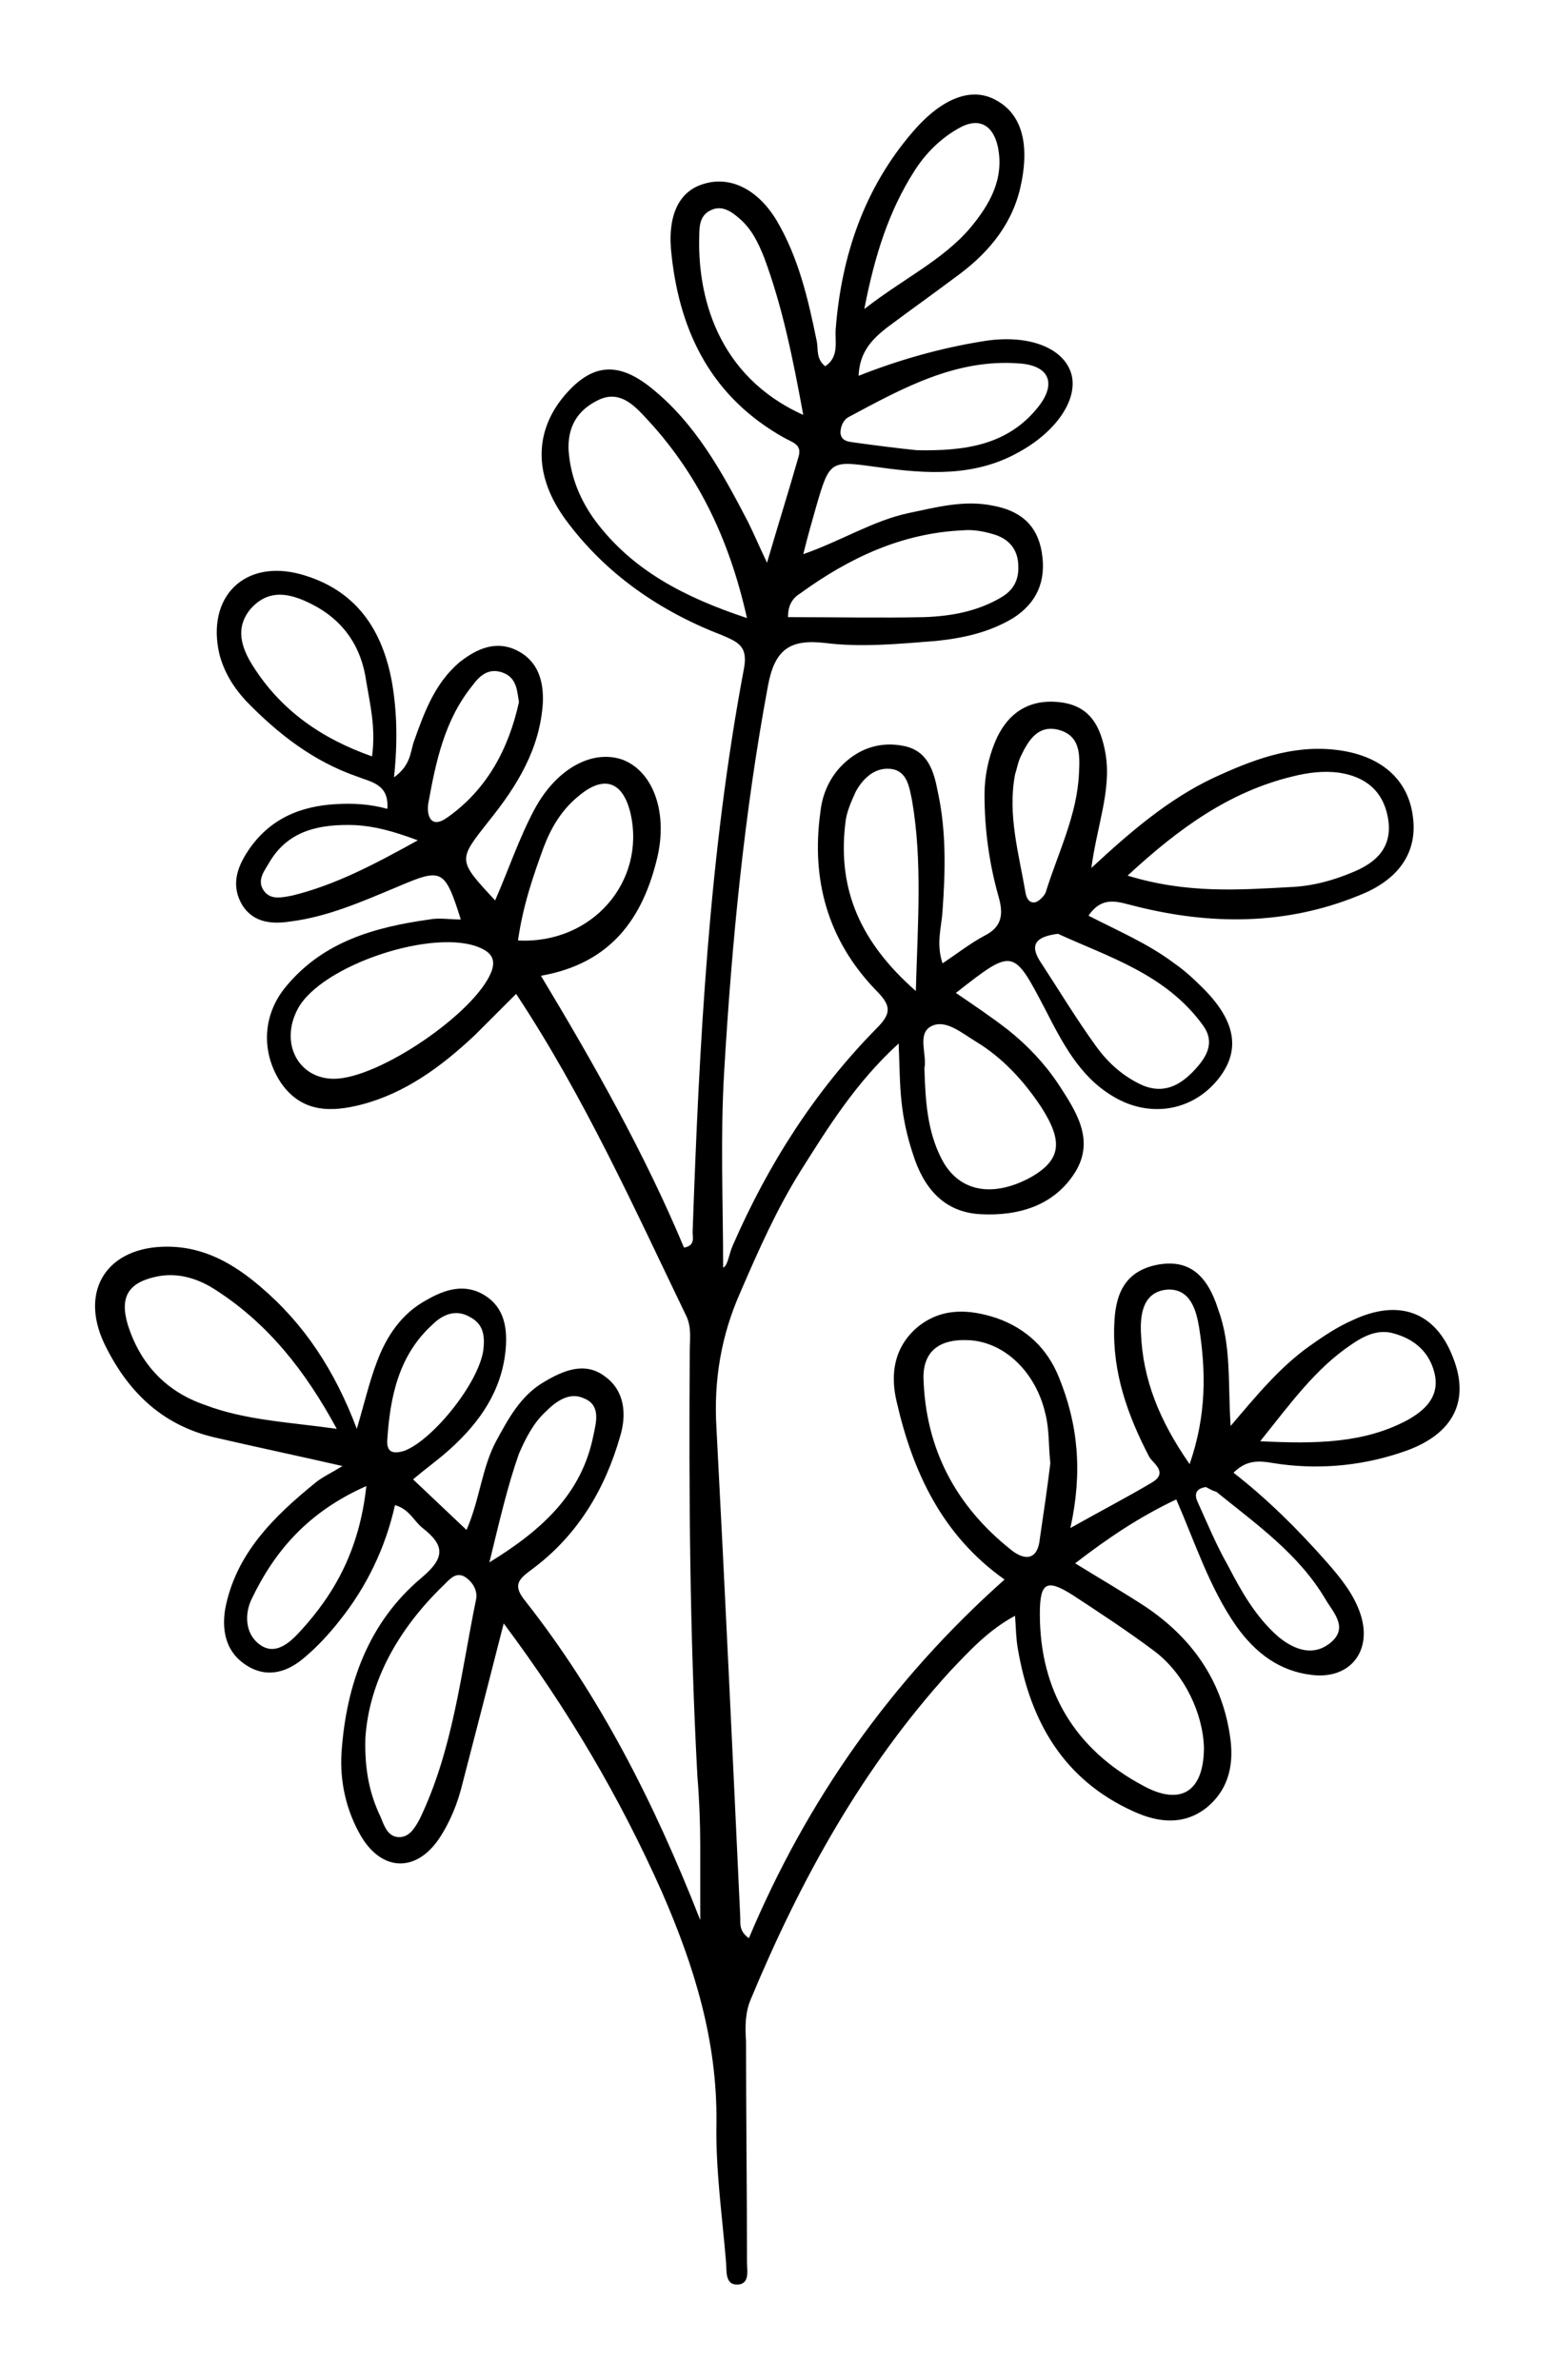 <?xml version="1.0" encoding="utf-8"?>
<!-- Generator: Adobe Illustrator 25.3.0, SVG Export Plug-In . SVG Version: 6.00 Build 0)  -->
<svg version="1.1" id="Layer_1" xmlns="http://www.w3.org/2000/svg" xmlns:xlink="http://www.w3.org/1999/xlink" x="0px" y="0px"
	 viewBox="0 0 163 249.5" style="enable-background:new 0 0 163 249.5;" xml:space="preserve">
<path d="M129,149.5c2.8-3.3,5.2-6.2,8.3-8.4c1.4-1,2.9-2,4.5-2.7c4.9-2.3,8.7-0.8,10.5,3.9c1.8,4.5,0.1,8-4.9,9.8
	c-4.2,1.5-8.7,2-13.2,1.4c-1.6-0.2-3.2-0.8-4.9,0.9c3.6,2.8,6.8,6,9.8,9.4c1.4,1.6,2.8,3.3,3.5,5.4c1.3,3.9-1.1,6.9-5.1,6.4
	c-3.4-0.4-5.9-2.3-7.9-5.1c-2.8-4-4.3-8.7-6.3-13.3c-3.8,1.8-7.1,4-10.6,6.7c2.6,1.6,5,3,7.3,4.5c4.8,3.2,8,7.6,8.9,13.4
	c0.5,3,0,5.7-2.4,7.7c-2.4,1.9-5.1,1.6-7.7,0.4c-7.3-3.3-10.8-9.4-12.1-17c-0.2-1.1-0.2-2.1-0.3-3.5c-2.8,1.5-4.8,3.7-6.8,5.8
	c-9.2,10.1-15.7,21.9-20.9,34.4c-0.6,1.4-0.6,2.9-0.5,4.4c0,7.7,0.1,15.4,0.1,23.1c0,0.9,0.3,2.2-0.8,2.4c-1.6,0.2-1.3-1.5-1.4-2.4
	c-0.4-4.8-1.1-9.7-1-14.5c0.1-8.6-2.3-16.4-5.7-24.2c-4.4-9.9-9.8-19.1-16.6-28.2c-1.5,5.9-2.9,11.3-4.3,16.7
	c-0.5,2.1-1.3,4.1-2.5,5.9c-2.4,3.5-5.9,3.4-8.1-0.2c-1.6-2.7-2.3-5.8-2.1-8.9c0.5-7.1,2.8-13.6,8.4-18.3c2.5-2.1,2.4-3.4,0.1-5.2
	c-0.9-0.7-1.4-2-2.9-2.4c-1,4.5-3,8.6-5.8,12.1c-1.1,1.4-2.3,2.7-3.6,3.8c-1.7,1.5-3.8,2.3-6,1c-2.2-1.3-2.8-3.5-2.4-6
	c1.1-5.8,5.1-9.7,9.4-13.2c0.7-0.6,1.6-1,2.9-1.8c-4.8-1.1-9.1-2-13.4-3c-5.6-1.3-9.2-4.9-11.6-9.9c-2.6-5.6,0.4-10.1,6.6-10.1
	c3.9,0,7,1.8,9.8,4.2c4.6,3.9,7.8,8.8,10.1,14.9c0.8-2.7,1.3-4.9,2.1-7c1-2.7,2.6-5.1,5.2-6.5c1.9-1.1,4-1.8,6.1-0.5
	c2.1,1.3,2.4,3.5,2.2,5.7c-0.4,4.3-2.7,7.6-5.8,10.4c-1.2,1.1-2.5,2-3.9,3.2c1.8,1.7,3.6,3.4,5.6,5.3c1.4-3.2,1.6-6.5,3.1-9.3
	c1.3-2.4,2.6-4.8,5-6.2c2-1.2,4.3-2.2,6.4-0.6c2.1,1.5,2.3,4,1.6,6.3c-1.6,5.6-4.5,10.4-9.2,13.9c-1.5,1.1-2.1,1.7-0.7,3.4
	c7.7,9.8,13.4,20.9,18.3,33.4c0-3.3,0-5.5,0-7.8c0-2.4-0.1-4.9-0.3-7.3c-0.8-14.8-0.9-29.7-0.8-44.5c0-1.2,0.2-2.4-0.3-3.6
	c-5.5-11.4-10.7-23-17.9-33.9c-1.5,1.5-2.9,2.9-4.3,4.3c-3.5,3.3-7.3,6.1-11.9,7.3c-3.1,0.8-6.2,0.9-8.4-2.2
	c-2.1-3.1-2.1-7.1,0.5-10.2c3.9-4.7,9.3-6.2,15-7c1-0.2,2.1,0,3.3,0c-1.7-5.4-2-5.4-6.7-3.4c-3.6,1.5-7.2,3.1-11.1,3.6
	c-1.9,0.3-3.9,0.2-5.1-1.7c-1.2-2-0.6-3.9,0.6-5.7c2.2-3.3,5.4-4.7,9.3-4.9c1.7-0.1,3.5,0,5.3,0.5c0.2-2.6-1.7-2.8-3.2-3.4
	c-4.6-1.6-8.3-4.5-11.6-7.9c-1.3-1.4-2.3-3-2.8-4.9c-1.4-6,2.6-10,8.5-8.4c5.8,1.6,8.6,5.8,9.6,11.4c0.5,3,0.6,6.1,0.2,9.9
	c1.8-1.3,1.7-2.7,2.1-3.8c1.1-3.1,2.2-6.1,4.8-8.3c1.8-1.4,3.8-2.3,6-1.2c2.2,1.1,2.8,3.2,2.7,5.5c-0.3,4.8-2.7,8.7-5.6,12.3
	c-3.3,4.2-3.4,4.1,0.6,8.4c1.4-3.2,2.5-6.5,4.1-9.5c2.4-4.5,6.3-6.4,9.4-5.2c3.1,1.3,4.6,5.5,3.5,10.2c-1.5,6.3-4.8,11.1-12.2,12.4
	c5.6,9.3,10.9,18.7,15,28.5c1.2-0.2,0.9-1.1,0.9-1.6c0.7-19.8,1.7-39.6,5.4-59.2c0.4-2.3-0.7-2.7-2.3-3.4
	c-6.5-2.5-12.2-6.4-16.4-12.1c-3.3-4.5-3.3-9-0.4-12.7c2.9-3.6,5.7-4.1,9.4-1.1c4.6,3.7,7.4,8.8,10.1,14c0.6,1.2,1.1,2.4,2,4.3
	c1.2-4.1,2.3-7.6,3.3-11.1c0.4-1.3-0.6-1.5-1.5-2c-7.5-4.2-10.9-10.9-11.8-19.1c-0.5-4.1,0.7-6.7,3.3-7.5c2.8-0.9,5.7,0.5,7.7,3.8
	c2.3,3.9,3.3,8.2,4.2,12.6c0.2,0.9-0.1,1.9,0.9,2.7c1.5-1,1-2.6,1.1-3.9c0.6-7.7,3-14.8,8.1-20.7c3.1-3.6,6.2-4.7,8.7-3.3
	c2.8,1.5,3.6,4.8,2.5,9.4c-1,4-3.6,6.9-6.8,9.2c-2.4,1.8-4.8,3.5-7.2,5.3c-1.5,1.2-2.8,2.5-2.9,5c4.3-1.7,8.6-2.9,12.9-3.6
	c4.6-0.8,8.3,0.5,9.3,3.1c1,2.6-1.2,6.2-5.4,8.5c-4.6,2.6-9.6,2.3-14.6,1.6c-5.2-0.7-5.2-0.9-6.7,4.3c-0.4,1.4-0.8,2.8-1.3,4.8
	c4-1.4,7.3-3.5,11-4.3c2.9-0.6,5.8-1.4,8.8-0.8c2.8,0.5,4.7,1.9,5.2,4.9c0.5,3-0.5,5.3-3,6.9c-2.5,1.5-5.2,2.1-8.1,2.4
	c-3.9,0.3-7.8,0.7-11.7,0.2c-3.6-0.4-5.2,0.7-5.9,4.5c-2.5,13.4-3.8,27-4.6,40.6c-0.4,6.8-0.1,13.7-0.1,20.4c0.5-0.2,0.6-1.4,1-2.3
	c3.7-8.5,8.6-16.2,15.1-22.8c1.6-1.6,1.5-2.4-0.1-4C86.8,98.6,85,92.3,86,85.1c0.2-1.8,0.9-3.4,2.1-4.7c1.8-1.9,4.1-2.7,6.6-2.2
	c2.6,0.5,3.2,2.7,3.6,4.8c0.9,4.1,0.8,8.3,0.5,12.5c-0.1,1.7-0.7,3.4,0,5.5c1.5-1,2.9-2.1,4.4-2.9c1.8-0.9,2-2.2,1.5-4
	c-1-3.5-1.5-7.1-1.5-10.8c0-1.9,0.4-3.8,1.1-5.5c1.2-2.9,3.4-4.5,6.6-4.2c3.4,0.3,4.5,2.6,5,5.5c0.6,3.8-0.9,7.4-1.5,11.9
	c4.2-3.9,8.1-7.2,12.7-9.4c4.1-1.9,8.2-3.5,12.8-3c4.7,0.5,7.7,3,8.2,7c0.5,3.6-1.3,6.6-5.7,8.3c-7.6,3.1-15.5,3.1-23.4,1.1
	c-1.7-0.4-3.4-1.2-4.9,1c3.1,1.6,6.2,2.9,9,5c1,0.7,1.9,1.5,2.8,2.4c3.6,3.5,4.2,6.6,1.9,9.6c-2.7,3.5-7.3,4.3-11.2,1.9
	c-3.5-2.1-5.3-5.7-7.1-9.2c-3.3-6.3-3.3-6.3-9.3-1.6c1.9,1.3,3.7,2.5,5.5,3.9c2,1.6,3.8,3.5,5.2,5.6c1.9,2.9,3.9,5.9,1.8,9.3
	c-2.2,3.5-5.9,4.6-9.9,4.4c-3.9-0.2-6-2.8-7.1-6.3c-0.6-1.8-1-3.6-1.2-5.5c-0.2-1.8-0.2-3.7-0.3-6.1c-4.5,4.1-7.4,8.8-10.3,13.4
	c-2.5,4-4.4,8.3-6.3,12.7c-2,4.5-2.8,9.2-2.5,14.2c0.9,17.1,1.7,34.2,2.5,51.4c0,0.6-0.1,1.4,0.9,2.1c6.1-14.5,14.9-27,26.8-37.6
	C98.8,161,95.7,154.4,94,147c-0.7-2.9-0.3-5.7,2.1-7.8c2.5-2.1,5.4-2,8.4-1c3.1,1.1,5.3,3.2,6.5,6.2c2,4.9,2.5,9.9,1.2,15.8
	c3.2-1.8,5.9-3.2,8.6-4.8c1.6-1,0.2-1.9-0.3-2.6c-2.3-4.4-3.9-8.9-3.7-13.9c0.1-3.1,1-5.6,4.5-6.3c3.2-0.6,5.2,0.9,6.4,4.7
	C129.1,141.1,128.7,145.1,129,149.5z M118.2,91.8c6.2,1.9,11.6,1.5,17.1,1.2c2.3-0.1,4.5-0.7,6.6-1.6c2.4-1,4.1-2.6,3.6-5.6
	c-0.5-2.9-2.4-4.4-5.2-4.8c-1.6-0.2-3.2,0-4.8,0.4C128.9,83,123.6,86.8,118.2,91.8z M126.2,183.2c-0.1-3.5-2-7.7-5.2-10.1
	c-2.8-2.1-5.7-4-8.6-5.9c-2.7-1.7-3.4-1.3-3.4,2c0,8.1,3.7,14.2,10.8,18C123.8,189.4,126.2,187.8,126.2,183.2z M78.3,64.8
	c-1.9-8.5-5.3-15.4-10.8-21.2c-1.3-1.4-2.8-2.7-4.9-1.6c-2.2,1.1-3.1,2.9-3,5.2c0.2,2.8,1.2,5.2,2.8,7.4
	C66.3,59.8,71.7,62.6,78.3,64.8z M110.1,153.4c-0.2-1.8-0.1-3.5-0.5-5.1c-1-4.5-4.4-7.7-8.2-7.8c-2.6-0.1-4.6,0.9-4.6,3.9
	c0.2,7.5,3.4,13.5,9.2,18.1c1.5,1.2,2.8,1,3-1.2C109.4,158.6,109.8,155.9,110.1,153.4z M35.3,149.8c-3.3-6.1-7.2-11-12.6-14.5
	c-1.8-1.2-3.9-1.9-6.1-1.5c-3.1,0.6-4.1,2.1-3.2,5.1c1.3,4.1,4,7,8.1,8.4C25.7,148.9,30.3,149.1,35.3,149.8z M35,113.1
	c4.7,0,14.8-6.9,16.5-11.2c0.5-1.3,0-2-1.1-2.5c-4.8-2.2-16.8,1.8-19.2,6.4C29.3,109.4,31.3,113.1,35,113.1z M38.3,182.2
	c-0.1,3.5,0.5,6,1.6,8.3c0.4,1,0.8,2.2,2.1,2.1c1-0.1,1.5-1,2-1.9c3.5-7.3,4.3-15.2,5.9-23c0.2-1-0.4-1.9-1.2-2.4
	c-0.9-0.5-1.5,0.2-2.1,0.8C41.7,170.8,38.7,176.3,38.3,182.2z M96.9,112c0.1,3.4,0.3,6.6,1.8,9.5c1.8,3.5,5.4,4.1,9.4,1.9
	c3.1-1.8,3.4-3.7,1-7.4c-1.8-2.7-4-5.1-6.8-6.8c-1.5-0.9-3.2-2.4-4.7-1.6C96.1,108.4,97.2,110.6,96.9,112z M82.6,64.7
	c4.9,0,9.6,0.1,14.3,0c2.8-0.1,5.6-0.6,8.1-2.1c1.5-0.9,1.9-2.2,1.7-3.8c-0.2-1.5-1.2-2.4-2.6-2.8c-1-0.3-2.1-0.5-3.2-0.4
	c-6.4,0.3-11.9,2.9-17,6.6C83.1,62.7,82.6,63.4,82.6,64.7z M110.9,97.9c-2.4,0.3-3,1.2-1.8,3c1.9,2.9,3.7,5.9,5.8,8.8
	c1.3,1.8,2.9,3.2,4.9,4.1c2.2,0.9,3.9,0,5.4-1.6c1.3-1.4,2.2-2.9,0.9-4.7C122.2,102.1,116.1,100.3,110.9,97.9z M39,79.3
	c0.4-3-0.2-5.4-0.6-7.8c-0.5-3.7-2.4-6.5-5.8-8.2c-2.2-1.1-4.4-1.6-6.3,0.5c-1.7,2-1,4.1,0.2,6C29.4,74.4,33.6,77.4,39,79.3z
	 M96.1,47.2c5,0.1,9.5-0.5,12.7-4.5c2-2.5,1.2-4.4-2-4.6c-6.6-0.5-12.2,2.6-17.8,5.6c-0.6,0.3-0.9,1-0.9,1.7c0.1,0.9,0.9,0.9,1.5,1
	C91.8,46.7,94.1,47,96.1,47.2z M132.1,151.1c5.9,0.3,10.9,0.2,15.4-2.2c1.8-1,3.4-2.4,2.9-4.8c-0.5-2.3-2.1-3.7-4.3-4.3
	c-1.7-0.5-3.2,0.3-4.5,1.2C137.9,143.5,135.3,147.1,132.1,151.1z M96,103.9c0.2-7.2,0.7-13.6-0.4-20c-0.3-1.4-0.5-3.2-2.4-3.3
	c-1.6-0.1-2.8,1.1-3.5,2.4c-0.5,1.1-1,2.2-1.1,3.4C87.8,93.3,90.2,98.8,96,103.9z M90.6,32.4c4.1-3.2,8.2-5.1,11.1-8.5
	c2-2.4,3.6-5.1,2.9-8.5c-0.5-2.3-2-3.2-4.2-1.9c-1.9,1.1-3.4,2.6-4.6,4.5C93.2,22.1,91.7,26.7,90.6,32.4z M54.3,98.6
	c7.8,0.4,13.4-6.2,11.8-13.3c-0.8-3.4-2.8-4.1-5.5-1.8c-1.7,1.4-2.8,3.2-3.6,5.3C55.9,91.8,54.8,95,54.3,98.6z M84.2,43.5
	C83.1,37.5,82,32.1,80.1,27c-0.6-1.5-1.3-3-2.6-4.1c-0.8-0.7-1.8-1.4-2.9-0.9c-1.2,0.5-1.3,1.6-1.3,2.7
	C73.1,30.9,75.1,39.4,84.2,43.5z M126.4,155.9c-1.2,0.2-1.2,0.9-0.8,1.7c1,2.2,1.9,4.4,3.1,6.5c1.4,2.7,2.9,5.4,5.3,7.5
	c1.7,1.4,3.7,2.1,5.5,0.6c1.9-1.6,0.2-3.2-0.6-4.6c-2.8-4.7-7.2-7.8-11.4-11.2C127.1,156.3,126.8,156.1,126.4,155.9z M38.4,155.8
	c-6.1,2.7-9.6,6.8-12,11.8c-0.8,1.6-0.7,3.7,0.8,4.8c1.6,1.2,3.1-0.1,4.2-1.3C35.2,167,37.7,162.3,38.4,155.8z M51.3,163.8
	c5.7-3.5,9.7-7.3,10.9-13.3c0.3-1.4,0.8-3.2-1-3.9c-1.5-0.7-2.9,0.3-4,1.4c-1.3,1.2-2.1,2.8-2.8,4.4
	C53.2,155.8,52.4,159.3,51.3,163.8z M113.1,81.1c0.1-1.9,0.2-4-2.2-4.6c-2.1-0.5-3.1,1.1-3.9,2.8c-0.3,0.6-0.4,1.3-0.6,1.9
	c-0.8,4.2,0.4,8.3,1.1,12.4c0.1,0.6,0.4,1.1,1,1c0.4-0.1,0.9-0.6,1.1-1C110.9,89.4,112.9,85.5,113.1,81.1z M50.7,141.2
	c0.1-1.3-0.1-2.4-1.4-3.1c-1.5-0.9-2.9-0.3-4,0.8c-3.5,3.2-4.4,7.5-4.7,12c-0.1,1.3,0.5,1.6,1.8,1.2
	C45.5,150.9,50.5,144.6,50.7,141.2z M54.4,73.6c-0.2-1.1-0.2-2.4-1.5-3c-1.6-0.7-2.6,0.2-3.4,1.3c-2.9,3.6-3.8,7.9-4.6,12.3
	c-0.2,1.2,0.2,2.8,2,1.5C51,82.8,53.3,78.6,54.4,73.6z M124.7,153.5c1.8-5.2,1.7-9.8,1-14.3c-0.3-1.8-0.9-4.1-3.3-4
	c-2.6,0.2-2.9,2.6-2.8,4.6C119.8,144.6,121.5,148.9,124.7,153.5z M43.8,88.1c-2.7-1-4.6-1.5-6.7-1.6c-3.5-0.1-6.8,0.5-8.8,3.8
	c-0.5,0.9-1.4,1.9-0.7,3c0.7,1.1,1.9,0.8,3,0.6C35.1,92.8,39.1,90.7,43.8,88.1z"/>
</svg>
